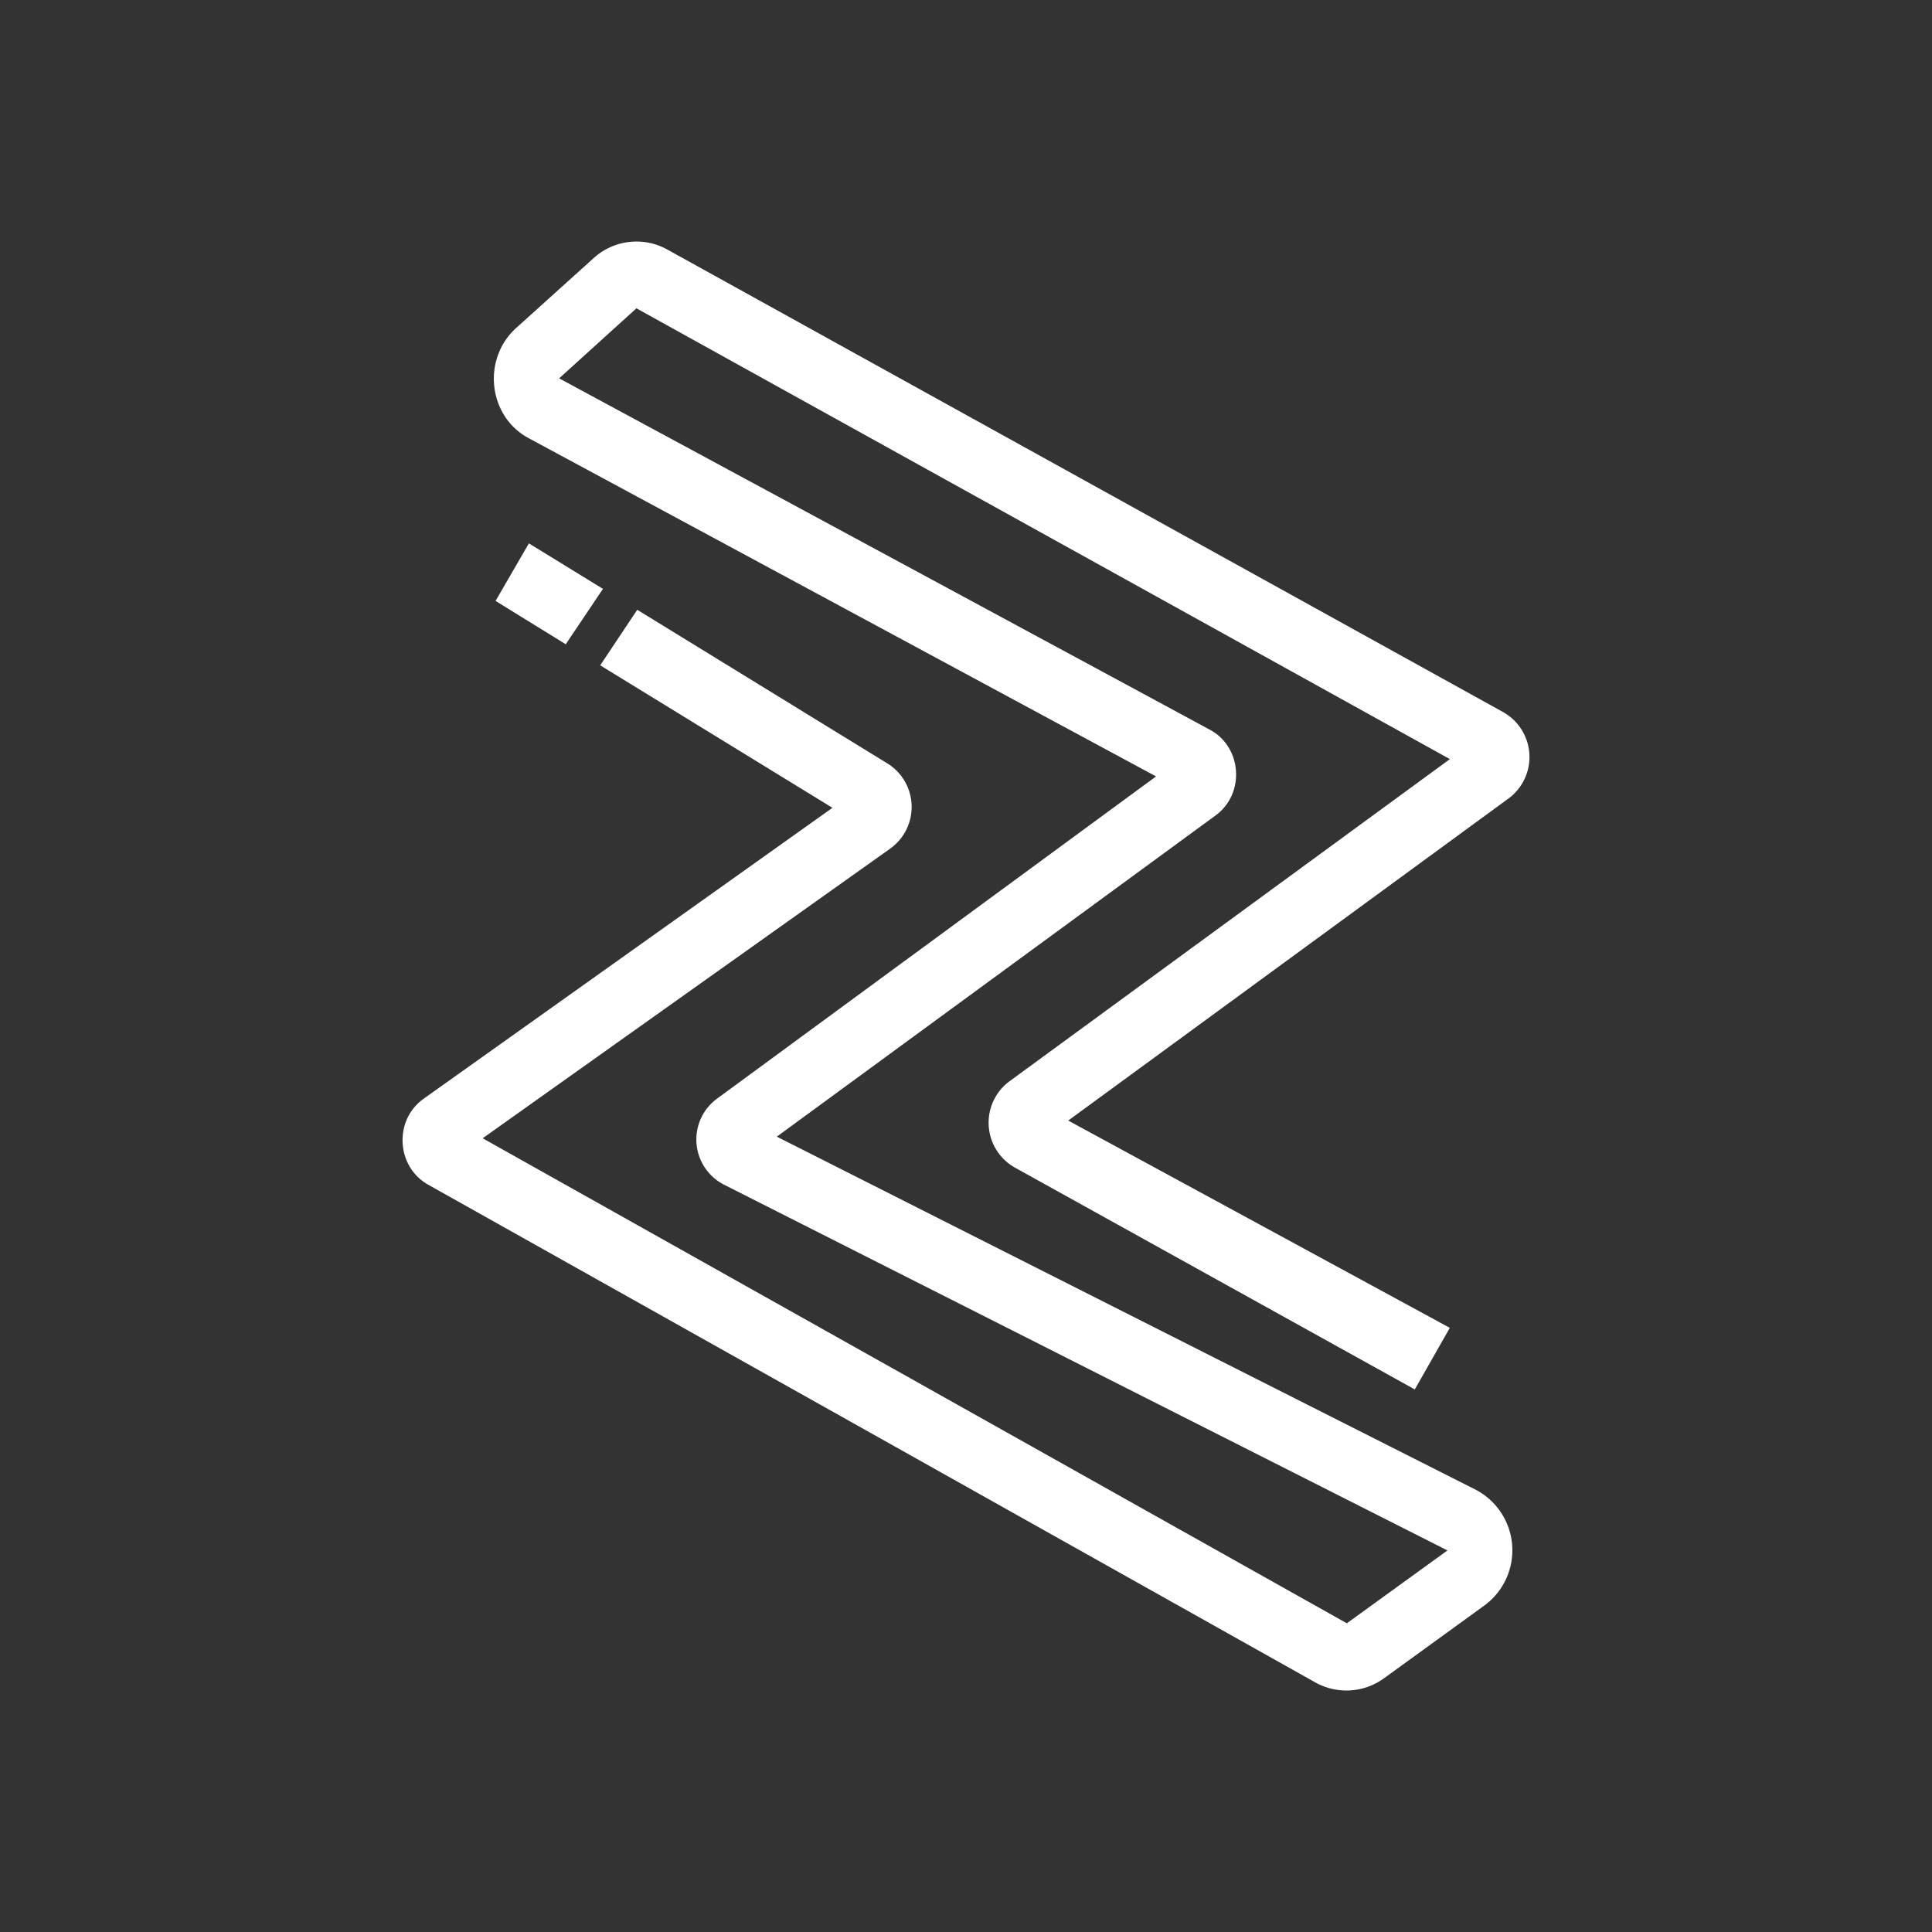 <svg xmlns="http://www.w3.org/2000/svg" width="24" height="24" fill="none" viewBox="0 0 24 24">
    <rect x="0" y="0" width="24" height="24" fill="#333333" stroke="none"/>
    <path fill="#fff" d="M8.29 3.1a.79.79 0 0 0-.914.105l-.965.87c-.425.385-.35 1.1.16 1.37l7.79 4.2-5.45 4a.63.63 0 0 0 .08 1.07l8.99 4.545-1.25.905L5.996 14.14l5.065-3.6a.636.636 0 0 0-.035-1.055l-3.11-1.91-.46.69 2.885 1.77-5.08 3.615c-.37.265-.34.84.055 1.065L16.34 20.9c.27.15.6.13.85-.05l1.255-.91a.85.85 0 0 0-.105-1.43l-8.69-4.39 5.45-3.99c.37-.27.33-.85-.07-1.065L6.946 4.7l.96-.87 10.105 5.6-5.475 4.005A.64.64 0 0 0 12.6 14.5l4.975 2.76.435-.765-4.74-2.575 5.475-4.005a.64.64 0 0 0-.065-1.065zM7.03 8l.46-.685-.92-.565-.414.715.875.54z"/>
</svg>
